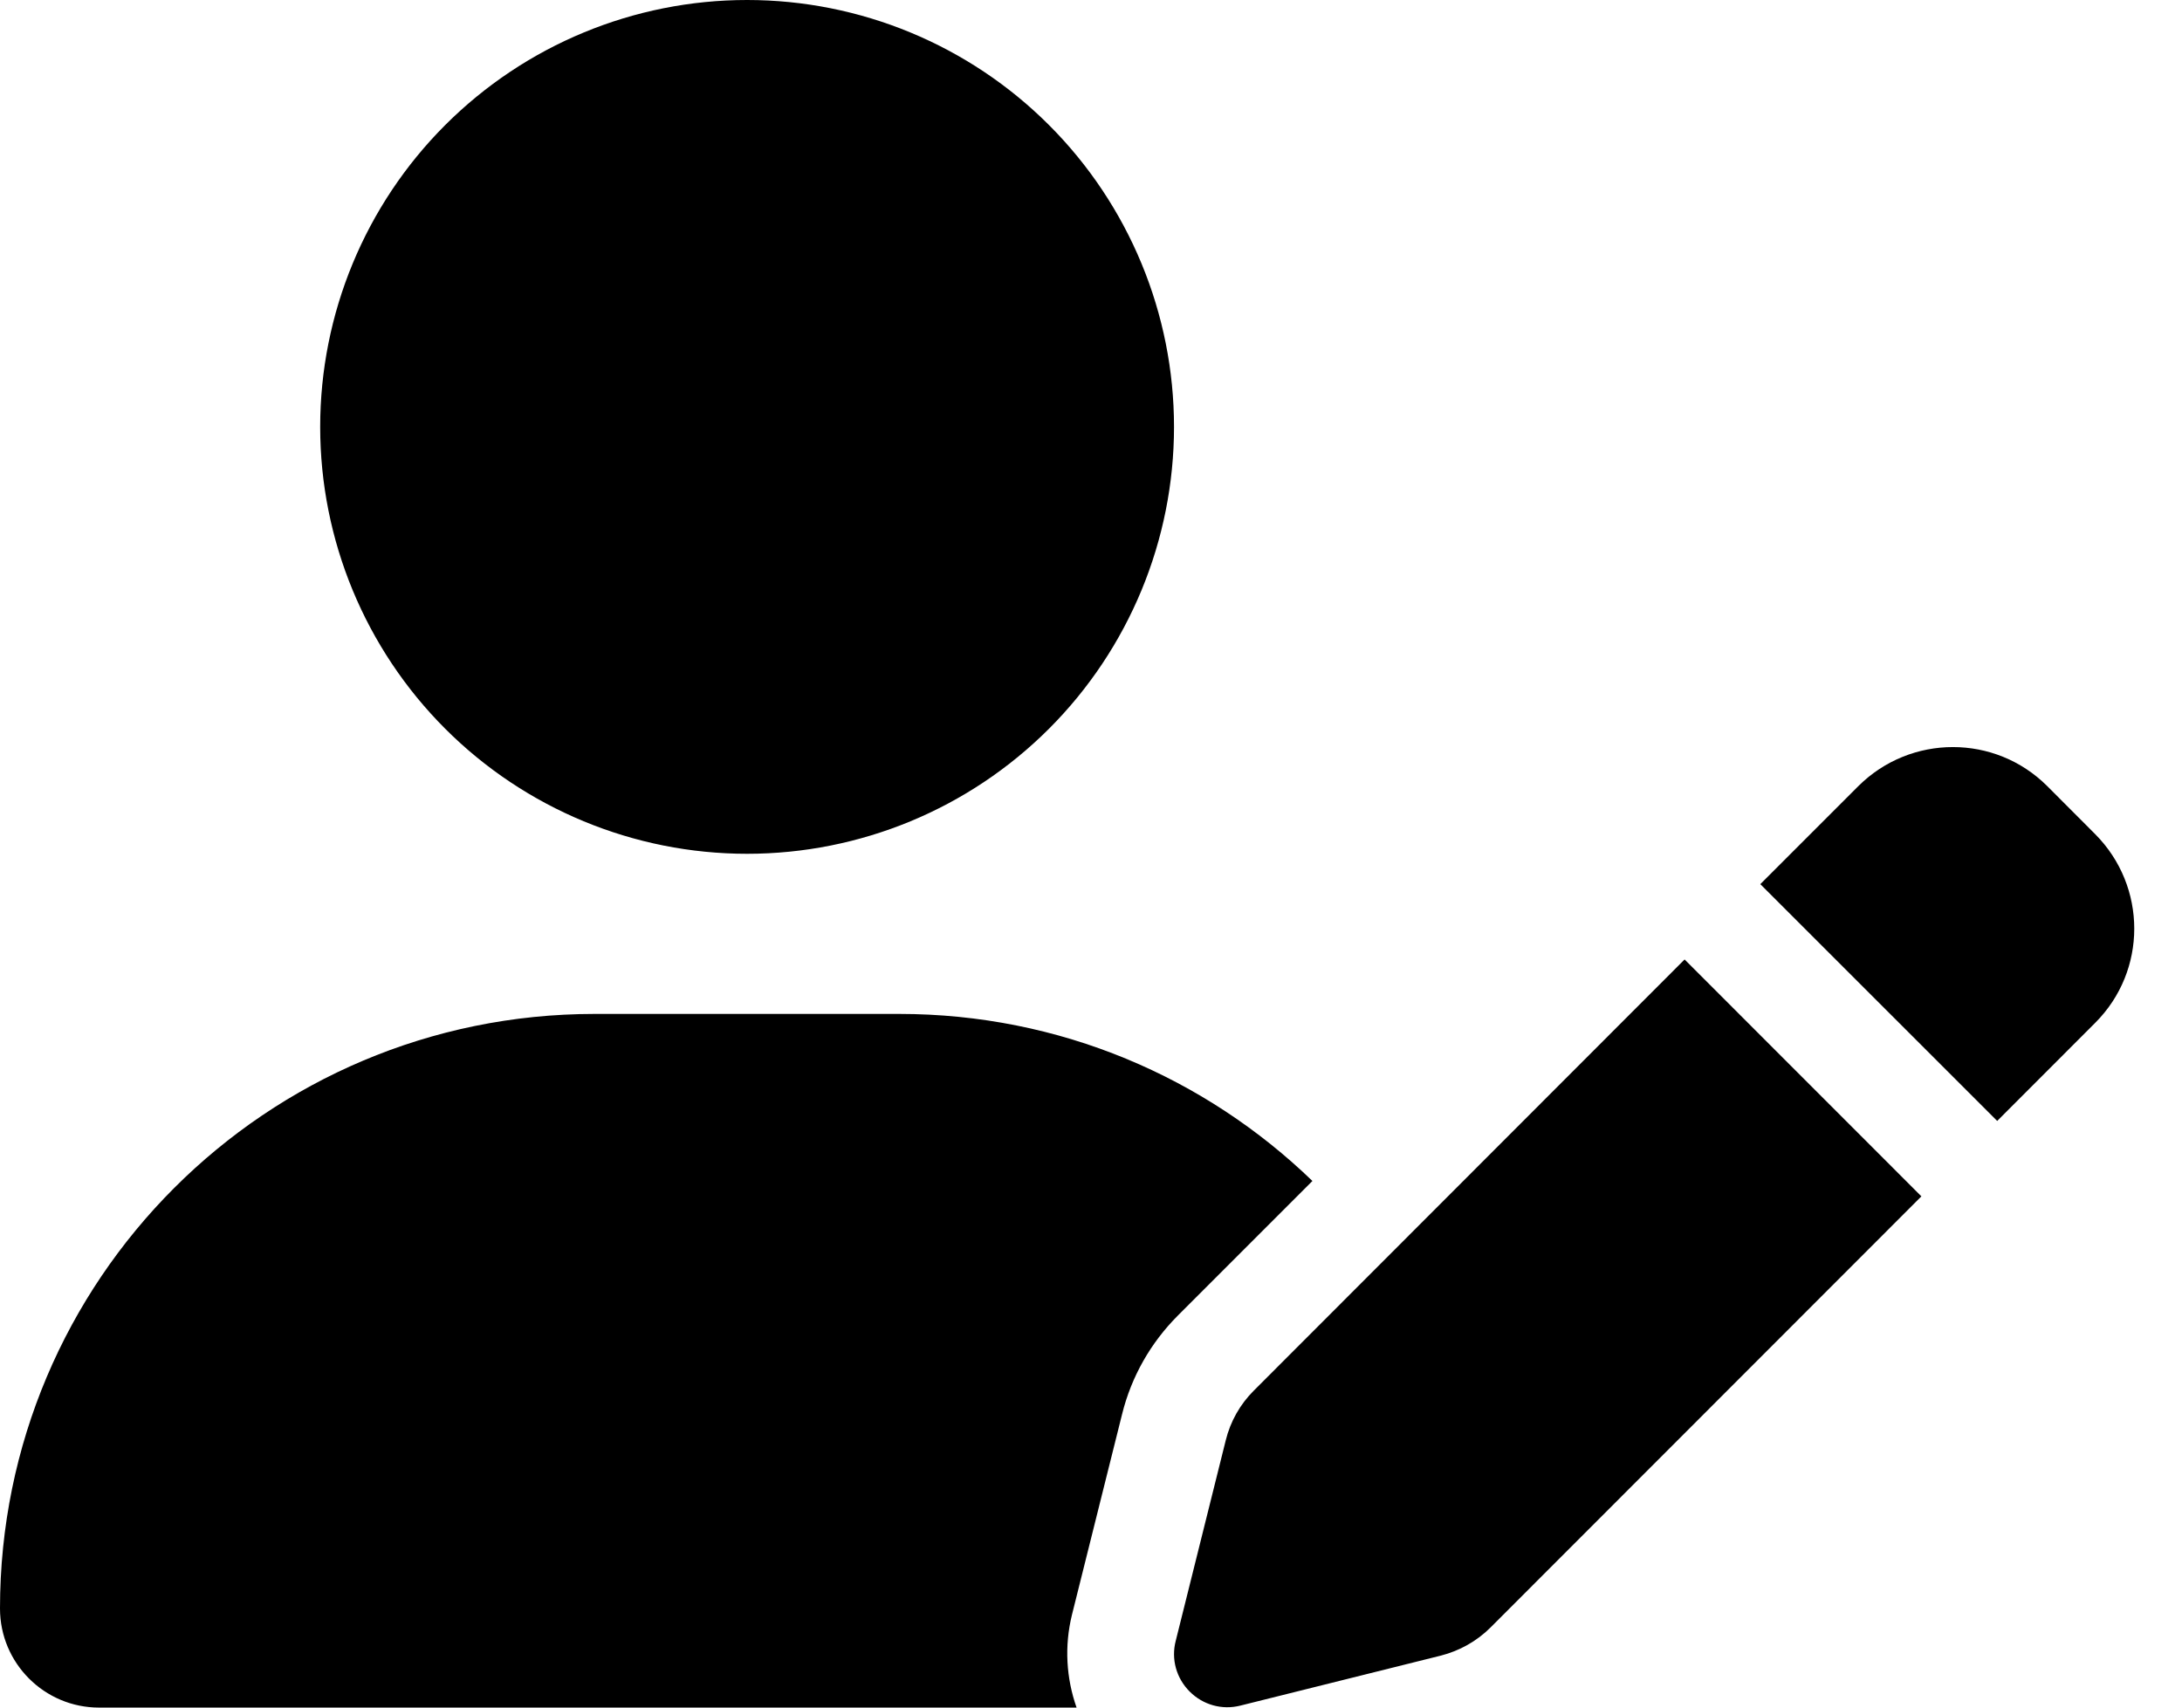 <svg width="23" height="18" viewBox="0 0 23 18" fill="none" xmlns="http://www.w3.org/2000/svg">
<g clip-path="url(#clip0_493_881)">
<path d="M7.875 9C9.068 9 10.213 8.526 11.057 7.682C11.901 6.838 12.375 5.693 12.375 4.5C12.375 3.307 11.901 2.162 11.057 1.318C10.213 0.474 9.068 0 7.875 0C6.682 0 5.537 0.474 4.693 1.318C3.849 2.162 3.375 3.307 3.375 4.5C3.375 5.693 3.849 6.838 4.693 7.682C5.537 8.526 6.682 9 7.875 9ZM6.268 10.688C2.805 10.688 0 13.493 0 16.956C0 17.532 0.468 18 1.044 18H11.348C11.239 17.691 11.218 17.353 11.299 17.023L11.827 14.91C11.925 14.512 12.129 14.154 12.417 13.866L13.834 12.449C12.706 11.359 11.173 10.688 9.478 10.688H6.265H6.268ZM21.579 8.286C21.03 7.738 20.141 7.738 19.589 8.286L18.555 9.32L21.052 11.816L22.085 10.782C22.634 10.234 22.634 9.345 22.085 8.793L21.579 8.286ZM13.215 14.66C13.071 14.804 12.969 14.984 12.92 15.184L12.393 17.297C12.343 17.49 12.4 17.691 12.54 17.831C12.681 17.972 12.881 18.028 13.075 17.979L15.188 17.452C15.384 17.402 15.567 17.3 15.711 17.156L20.253 12.611L17.757 10.114L13.215 14.66Z" fill="black"/>
</g>
<defs>
<clipPath id="clip0_493_881">
<rect width="22.5" height="18" fill="white"/>
</clipPath>
</defs>
</svg>
